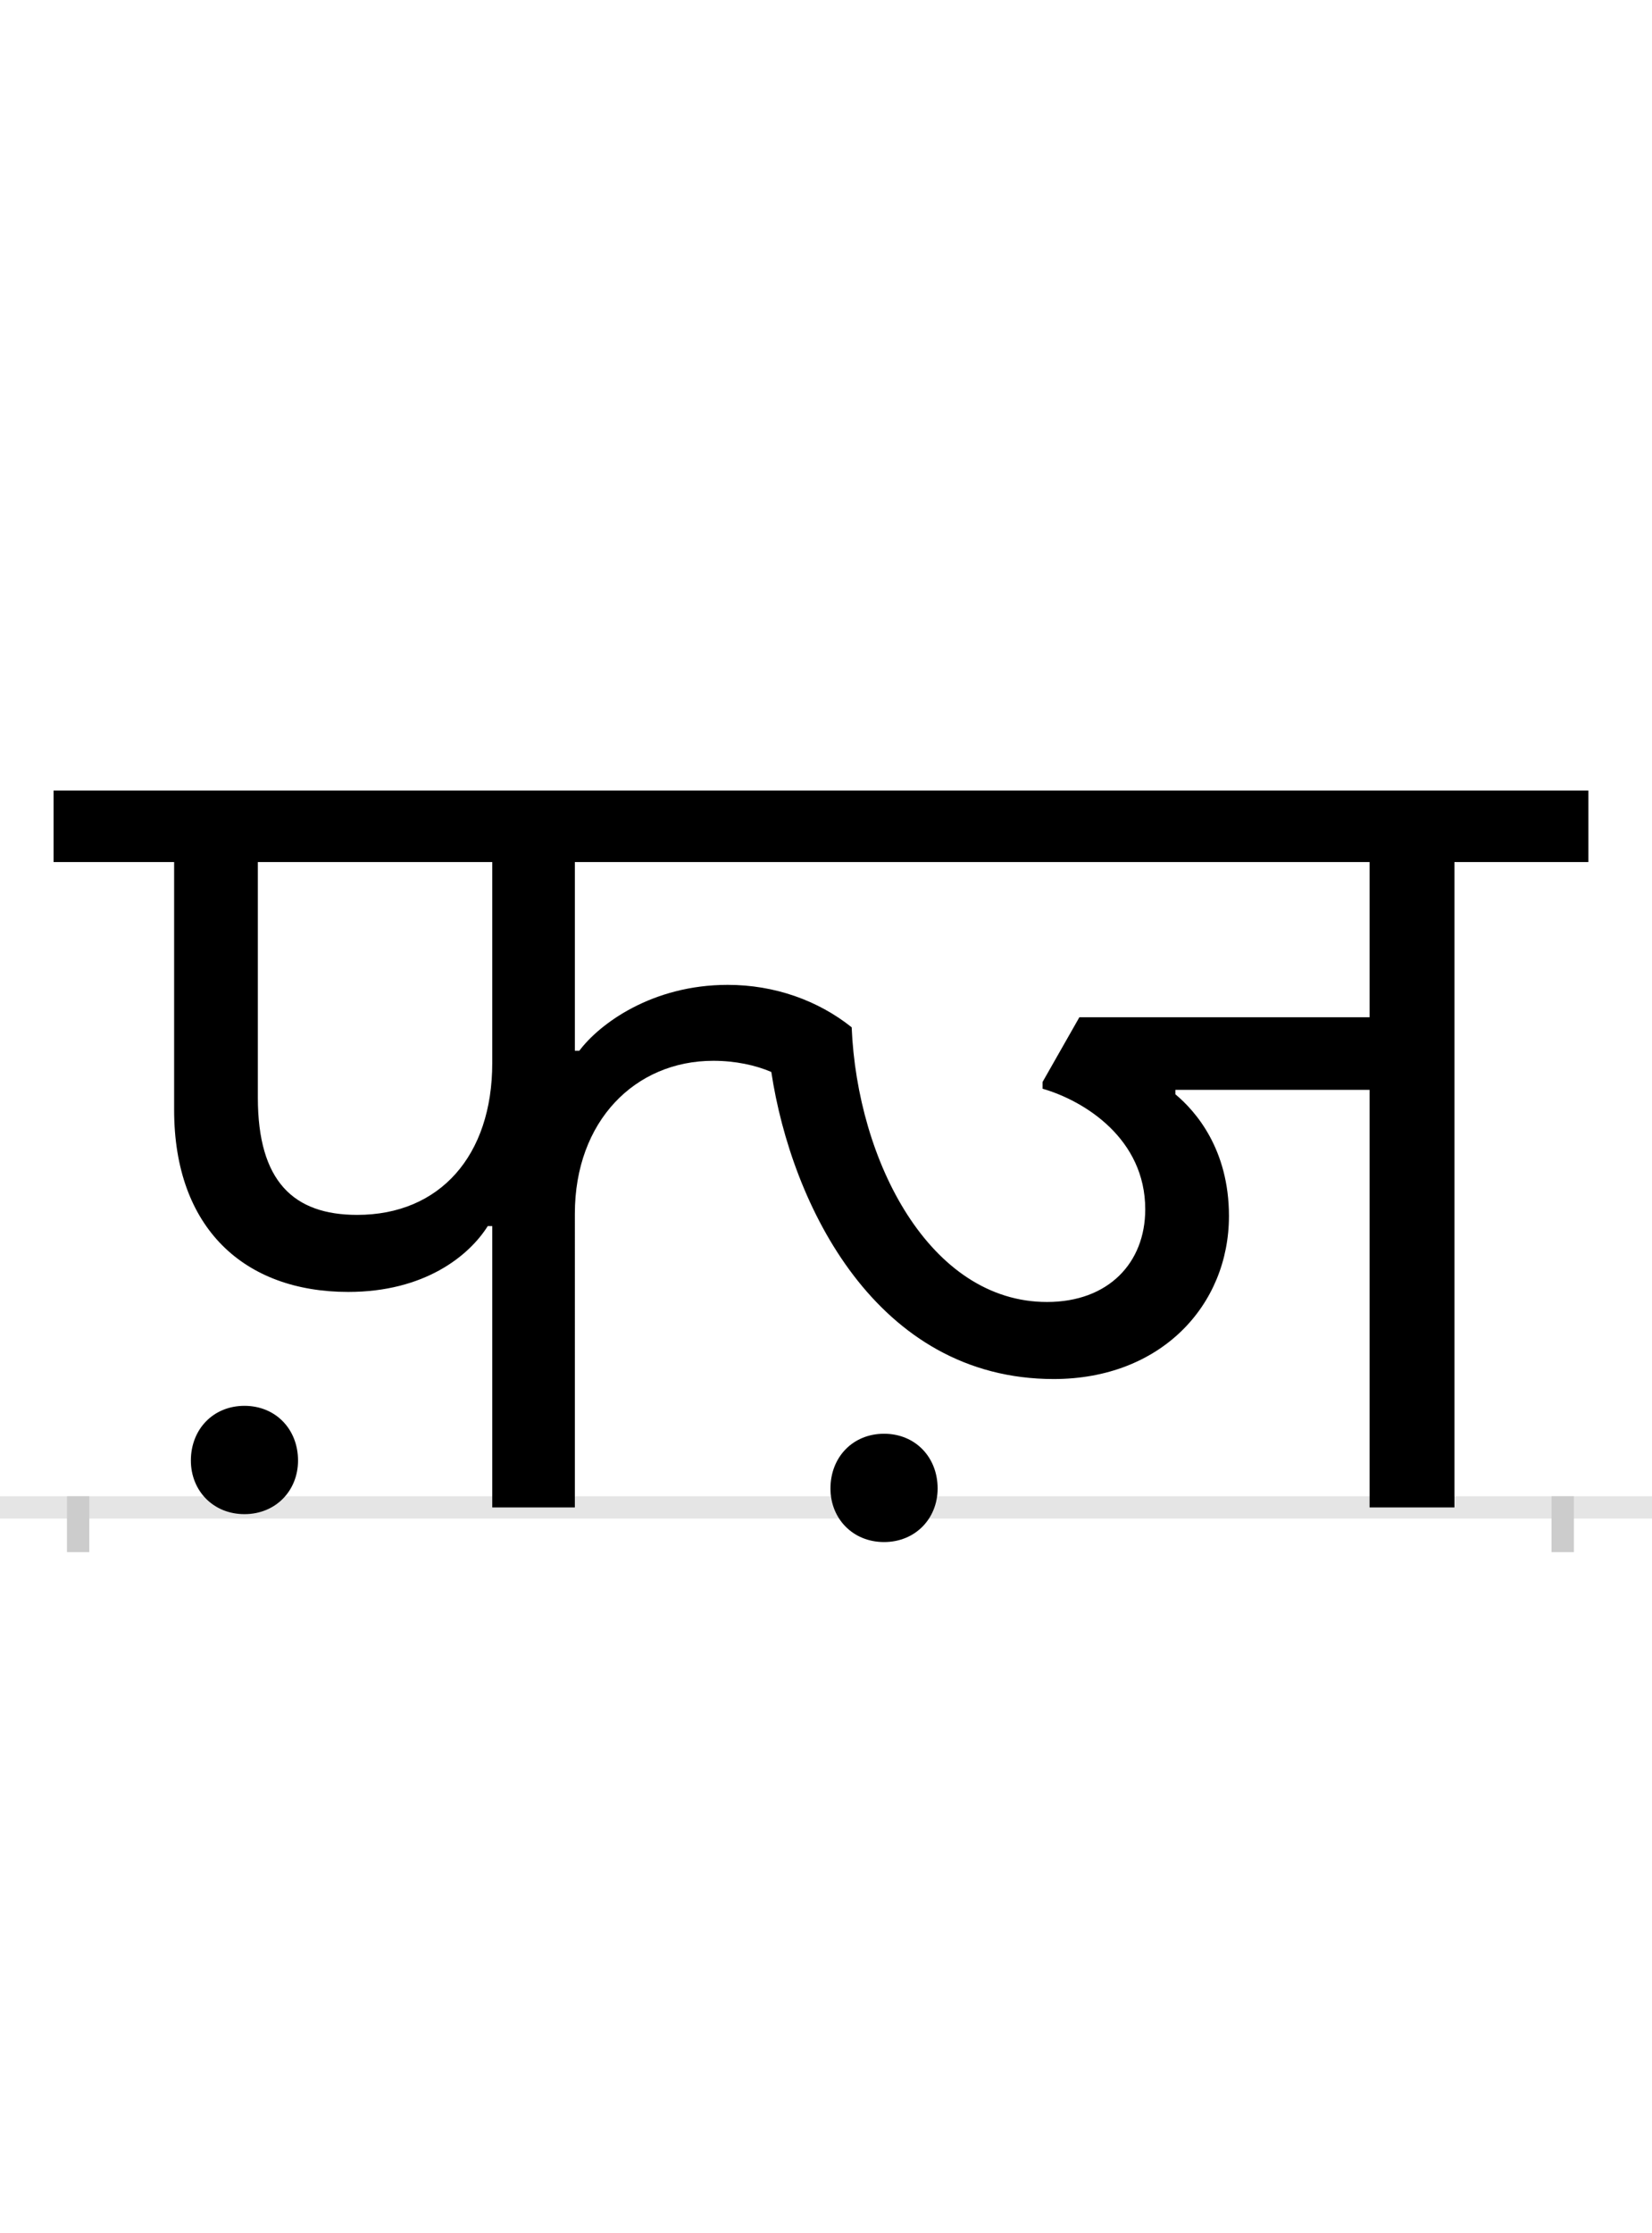 <?xml version="1.0" encoding="UTF-8"?>
<svg height="200.0" version="1.1" width="148.0" xmlns="http://www.w3.org/2000/svg" xmlns:xlink="http://www.w3.org/1999/xlink">
 <rect width="100%" height="100%" fill="#808080" stroke="none"/>
 <path d="M0,0 l148,0 l0,200 l-148,0 Z M0,0" fill="rgb(255,255,255)" transform="matrix(1,0,0,-1,0.0,200.0)"/>
 <path d="M0,0 l148,0" fill="none" stroke="rgb(229,229,229)" stroke-width="2" transform="matrix(1,0,0,-1,0.0,135.0)"/>
 <path d="M0,1 l0,-5" fill="none" stroke="rgb(204,204,204)" stroke-width="2" transform="matrix(1,0,0,-1,7.0,135.0)"/>
 <path d="M0,1 l0,-5" fill="none" stroke="rgb(204,204,204)" stroke-width="2" transform="matrix(1,0,0,-1,140.0,135.0)"/>
 <path d="M582,468 c-68,0,-115,-35,-133,-59 l-4,0 l0,169 l712,0 l0,-139 l-260,0 l-33,-58 l0,-6 c38,-11,92,-45,92,-108 c0,-48,-33,-83,-88,-83 c-105,0,-170,126,-175,246 c-30,24,-69,38,-111,38 Z M371,398 c0,-83,-47,-136,-121,-136 c-57,0,-89,30,-89,105 l0,211 l210,0 Z M445,263 c0,83,54,137,124,137 c20,0,38,-4,52,-10 c18,-119,94,-275,253,-275 c96,0,157,66,157,146 c0,60,-30,94,-48,109 l0,4 l174,0 l0,-374 l76,0 l0,578 l120,0 l0,64 l-1375,0 l0,-64 l108,0 l0,-222 c0,-106,63,-163,156,-163 c68,0,108,32,125,59 l4,0 l0,-252 l74,0 Z M674,17 c0,-27,20,-48,48,-48 c28,0,48,21,48,48 c0,28,-20,49,-48,49 c-28,0,-48,-21,-48,-49 Z M101,42 c0,-27,20,-48,48,-48 c28,0,48,21,48,48 c0,28,-20,49,-48,49 c-28,0,-48,-21,-48,-49 Z M101,42" fill="rgb(0,0,0)" transform="matrix(0.1,0.0,0.0,-0.1,7.0,135.0)"/>
</svg>